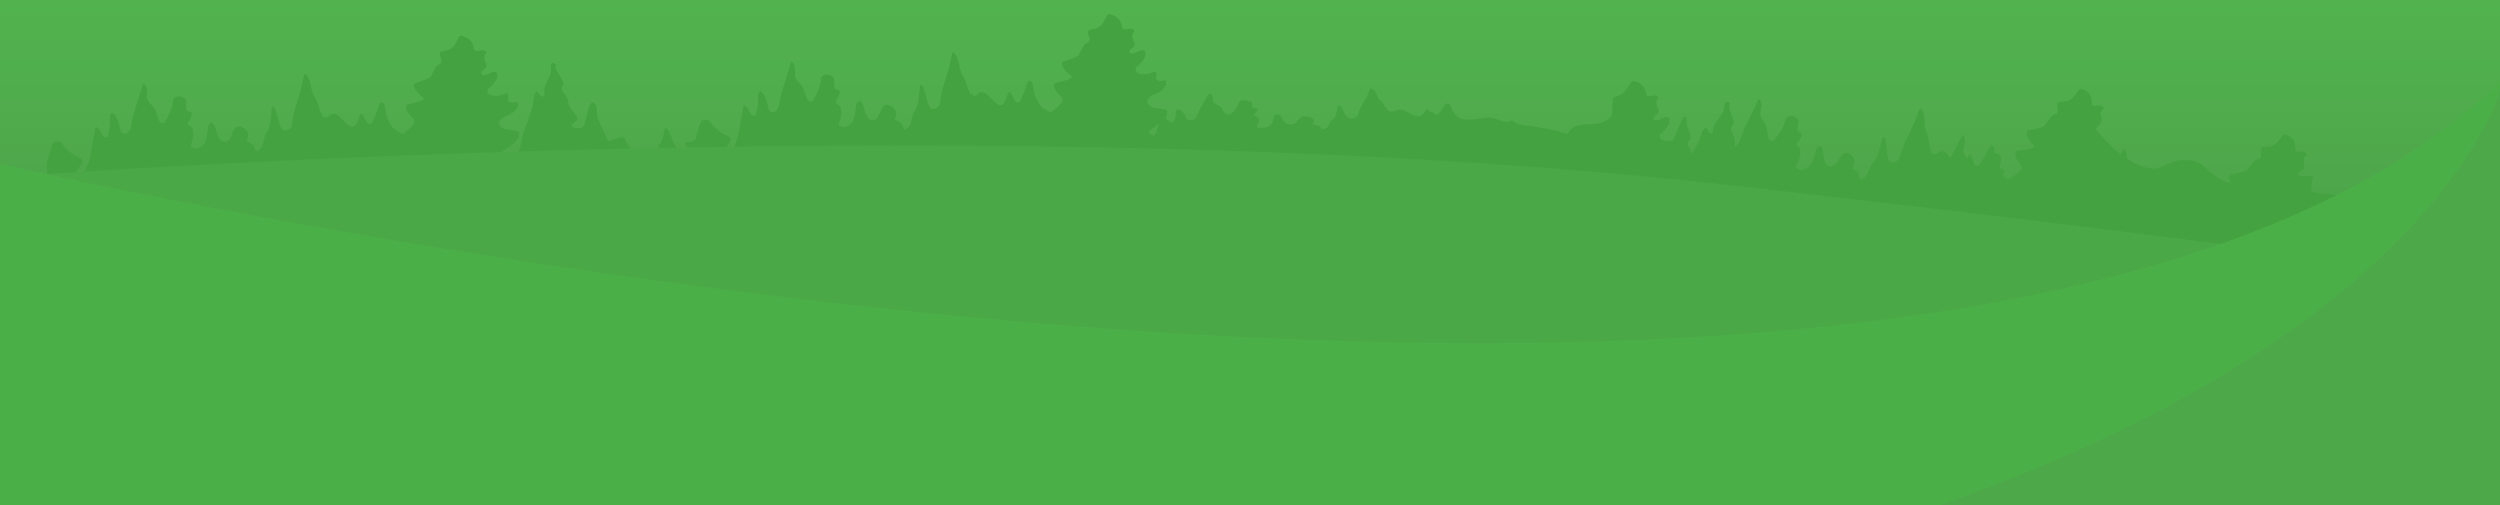 <svg xmlns="http://www.w3.org/2000/svg" xmlns:xlink="http://www.w3.org/1999/xlink" width="1920" height="388" viewBox="0 0 1920 388">
  <defs>
    <clipPath id="clip-path">
      <rect id="Rectangle_10229" data-name="Rectangle 10229" width="1920" height="388" transform="translate(0 3435)" fill="none" stroke="#707070" stroke-width="1"/>
    </clipPath>
    <linearGradient id="linear-gradient" x1="0.5" y1="0.676" x2="0.5" y2="1" gradientUnits="objectBoundingBox">
      <stop offset="0" stop-color="#53b84f"/>
      <stop offset="1" stop-color="#489145"/>
    </linearGradient>
  </defs>
  <g id="Mask_Group_4" data-name="Mask Group 4" transform="translate(0 -3435)" clip-path="url(#clip-path)">
    <rect id="Rectangle_10231" data-name="Rectangle 10231" width="1920" height="1367" transform="translate(0 2456)" fill="url(#linear-gradient)"/>
    <g id="Group_4298" data-name="Group 4298" transform="translate(0 58)">
      <g id="Group_4297" data-name="Group 4297" transform="translate(1507.93 3141.416)">
        <path id="Path_11401" data-name="Path 11401" d="M-1341.7,371.647c1.547.223,3.042,1.423,3.125,2.442.107,1.33-1.214,1.509-2.86,1.693a4,4,0,0,0-3.232,1.693c35.469-4.245,70.891-9.214,106.162-11.975,84.524-6.615,169.87-10.99,254.782-8.878,48.642,1.206,97.119,4.553,145.6,7.9-2.2-1.412-1.957-2.725.507-4.061.713-.388,1.517-.708,2.274-1.06,2.186-1.019,2.533-2.018.84-3.342a29.735,29.735,0,0,0-4.168-2.58c-1.9-1.038-3.934-1.977-5.878-2.984-1.181-.619-1.272-1.258.146-1.814.534-.207,1.074-.4,1.6-.611,1.426-.564,2.918-1.071,4.261-1.71,1.363-.644,1.379-1.495.286-2.293q-1.491-1.082-3.122-2.078c-2-1.211-4.152-2.324-6.043-3.6-2.095-1.415-1.889-1.891.226-3.3,2.731-1.814,5.429-3.659,7.953-5.594,2.868-2.2,4.592-4.749,4.7-7.7.044-1.049-.385-1.828-2.07-2.125-2.282-.4-4.537-.881-6.849-1.162-4.867-.586-7.689-4.11-6.037-6.687,1.233-1.908,3.358-3.059,5.836-4.066,3.667-1.5,6.384-3.449,7.656-6.153a4.317,4.317,0,0,0,.088-4.366c-.46.077-.754.113-1.049.173-4.57.931-6.527-.085-6.156-3.191a11.5,11.5,0,0,0,.207-2.406c-.044-.468-.512-.922-.79-1.382a18.375,18.375,0,0,0-1.853.575,15.14,15.14,0,0,1-9.646,1.332c-3.692-.809-4.867-3.716-2.516-5.657a26.332,26.332,0,0,0,4.05-4.03c1.585-2.065,2.651-4.264,2.276-6.626-.308-1.966-1.657-2.417-4.223-1.4-1.432.559-2.764,1.236-4.2,1.795-1.96.757-3.821.168-3.733-1.3a3.265,3.265,0,0,1,1.556-2.431c2.538-1.489,2.8-3.047,1.869-5.1-1.129-2.48-2.247-5.054.259-7.587.372-.377-.162-1.352-.735-1.82a4.683,4.683,0,0,0-2.431-.493,19.243,19.243,0,0,0-2.913.44c-1.682.281-2.877-.08-3.229-1.2s-.421-2.323-.845-3.447c-1.085-2.871-3.146-5.313-7.529-6.657-1.363-.413-2.557-.355-3.169.537a35.154,35.154,0,0,0-1.784,3.405c-1.77,3.3-3.609,6.535-9.9,7.386-2.692.366-3.3,1.076-2.981,2.86a33.335,33.335,0,0,0,.966,3.81c.482,1.6.074,2.935-2.186,3.912a3.863,3.863,0,0,0-1.682,1.247c-1.1,1.828-2.065,3.683-2.99,5.547-.68,1.346-1.178,2.8-3.081,3.62a73.644,73.644,0,0,1-9,3.389c-1.845.52-2.071,1.132-1.933,2.186.41,3.188,2.811,5.77,5.834,8.185,2.3,1.839,2.235,2.12-.686,3.6a5.268,5.268,0,0,1-1.076.473c-2.654.669-5.3,1.377-8,1.952-1.363.289-2.378.738-2.291,1.644a9.186,9.186,0,0,0,1,4.107,44.023,44.023,0,0,0,4.157,4.831c1.008,1.164,1.941,2.312,1.178,3.76-1.657,3.152-4.917,5.646-8.036,8.2a2.828,2.828,0,0,1-1.839.184c-3.466-2.15-7.083-4.322-8.559-7.342-1.709-3.51-3.312-7.056-3.587-10.792a16.947,16.947,0,0,0-1.3-4.851c-.177-.468-1.219-.8-1.853-1.195-.5.44-1.258.834-1.453,1.321-.845,2.139-1.465,4.314-2.288,6.458-1.016,2.646-2.081,5.277-3.281,7.893a2.578,2.578,0,0,1-1.757,1.173,3.728,3.728,0,0,1-2.343-1.087c-.889-1.31-1.349-2.739-2.106-4.094-.564-1.013-.581-2.29-2.94-2.863-.76,2.153-1.4,4.146-2.194,6.12a8.813,8.813,0,0,1-1.669,2.78c-1.241,1.321-2.747,1.454-4.468.4a20.7,20.7,0,0,1-3.232-2.637c-1.817-1.721-3.35-3.587-5.382-5.2-1.919-1.522-4.5-2.1-6.712.08a5.13,5.13,0,0,1-.7.564c-1.811,1.255-3.95,1.085-4.812-.509a45.04,45.04,0,0,1-2.271-5.324c-1.079-2.8-1.547-5.759-3.254-8.383a23.668,23.668,0,0,1-3.21-8.856,37.539,37.539,0,0,0-2.045-6.731,13.318,13.318,0,0,0-2.266-2.849c-.281.041-.57.08-.854.118l-.823,3.758c-.509,2.351-.944,4.708-1.563,7.045-.8,3.009-1.74,6-2.635,9-.881,2.921-1.919,5.82-2.621,8.757-.757,3.2-1.272,6.436-1.767,9.666a5.582,5.582,0,0,1-3.262,4.674,3.632,3.632,0,0,1-4.2-.41,7.91,7.91,0,0,1-1.657-2.91c-1.189-3.774-2.114-7.6-3.414-11.359-.393-1.154-.41-2.582-2.577-3.471a6.712,6.712,0,0,0-.427,1.291c-.4,3.645-.622,7.3-1.187,10.935a31.91,31.91,0,0,1-1.82,6.373c-.471,1.258-1.679,2.4-2.09,3.664-.9,2.7-1.3,5.476-2.307,8.157-.633,1.682-1.908,3.306-4.98,4.138-.118-.531-.248-.95-.314-1.365-.377-2.48-2.032-4.5-5.429-5.729-1.3-.463-1.492-.79-.961-1.657,2.125-3.439.732-7.317-3.26-9.484-2.386-1.3-4.57-1.123-5.985.644a16.785,16.785,0,0,0-1.9,3.5,30.882,30.882,0,0,1-2.312,4.818,6.083,6.083,0,0,1-3.331,1.853,3.809,3.809,0,0,1-3.736-1.418,12.581,12.581,0,0,1-2.04-3.46c-.864-2.346-1.368-4.743-2.252-7.081a12.934,12.934,0,0,0-2.021-2.758c-2.128.779-2.86,1.778-3.031,2.935-.209,1.4-.124,2.825-.385,4.215a42.876,42.876,0,0,1-1.864,7.953c-.806,2.015-2.709,3.763-5.894,4.749a4.866,4.866,0,0,1-4.1-.5c-1.087-.619-1.443-1.382-1.007-2.389a19.148,19.148,0,0,0,1.64-10.624,5.087,5.087,0,0,0-2.888-3.934c-1.283-.661-1.349-1.387-.9-2.235s1.1-1.624,1.459-2.472a29.485,29.485,0,0,0,1.467-4.2c.226-.889-.556-1.613-1.844-1.894-2.048-.451-2.516-1.407-2.508-2.64a48.989,48.989,0,0,0-.089-5.432c-.187-1.886-3.077-3.565-5.877-3.593a3.887,3.887,0,0,0-4.116,3.207,1.038,1.038,0,0,0-.058.24,31.477,31.477,0,0,1-3.444,11.444,34.035,34.035,0,0,1-2.811,4.845c-.8,1.129-2.114,1.151-3.353.187a2.912,2.912,0,0,1-.952-1.024,35.492,35.492,0,0,1-2.125-5.847,11.829,11.829,0,0,0-3.758-6.475c-2.4-2.194-3.8-4.564-3.562-7.323a21.347,21.347,0,0,0-.234-5.31c-.234-1.374-.476-2.858-2.555-3.884a5,5,0,0,0-.364.573q-2.052,6.805-4.11,13.608c-.961,3.158-2.023,6.3-2.888,9.467-.721,2.687-1.255,5.39-1.828,8.094-.427,2.034-.708,4.083-2.524,5.867a3,3,0,0,1-3.1,1.131,3.824,3.824,0,0,1-2.323-1.781c-.886-2.458-1.294-4.988-2.142-7.463a27.6,27.6,0,0,0-2.557-5.255c-.355-.586-1.5-.969-2.288-1.44-.451.661-1.258,1.316-1.3,1.993-.229,3.009-.091,6.029-.388,9.032a44.534,44.534,0,0,1-1.434,6.764,1.9,1.9,0,0,1-1.255.966,3.628,3.628,0,0,1-2.021-.859c-.909-1.137-1.514-2.368-2.288-3.549-.862-1.321-1.233-2.866-3.692-3.678a3.937,3.937,0,0,0-.4.886c-1.022,5.839-2.046,11.672-3.023,17.514a49.61,49.61,0,0,1-4.353,14.043,10.112,10.112,0,0,1-5.462,4.749,10.569,10.569,0,0,1-2.436.292c-.1-.526-.46-1.09-.275-1.566a13.092,13.092,0,0,1,1.462-2.208c1.36-2.056,2.891-4.077,4.036-6.18.952-1.756-.088-3.2-2.434-4.237-1.082-.476-2.145-.975-3.127-1.525a26.787,26.787,0,0,1-9.432-8.716,4.37,4.37,0,0,0-3.8-1.861c-1.814-.044-3.273.518-3.766,1.624a50.332,50.332,0,0,0-1.836,5.379c-.749,2.4-1.346,4.818-2.211,7.2-.589,1.624-2.69,2.681-4.729,2.646-2.805-.041-3.95.856-3.064,2.593a18.2,18.2,0,0,0,2.12,2.794,1.485,1.485,0,0,1-.619,2.588,4.266,4.266,0,0,1-3.78-.179,13.584,13.584,0,0,1-6.464-6.9c-1.288-2.591-2.216-5.264-3.419-7.876-.594-1.283-1.456-2.516-2.2-3.771-.193-.022-.394-.039-.595-.061-.363.407-.952.8-1.057,1.231-.46,1.861-.653,3.76-1.2,5.613a36.442,36.442,0,0,1-1.952,4.738c-.644,1.4-1.522,2.767-2.084,4.187-1.509,3.766-2.645,7.6-4.421,11.306-1.36,2.855-4.559,4.65-9.484,4.8-2.219.063-3.733-.955-3.353-2.357a4.45,4.45,0,0,1,1.054-1.911c2.685-2.819,2.126-6.117-.9-8.443-3.945-3.023-6.651-6.392-7.86-10.252-.308-.983-1.233-1.412-2.6-1.379a12.544,12.544,0,0,0-3.227.468c-1.856.562-3.562,1.313-5.4,1.9-1.585.5-2.021.245-2.464-.807-1.467-3.48-2.935-6.962-4.636-10.4-1.839-3.722-3.749-7.408-3.458-11.4a11.311,11.311,0,0,0-.394-3.606,6.038,6.038,0,0,0-1.33-2.367,1.787,1.787,0,0,0-2.959.1,17.153,17.153,0,0,0-1.836,4.019c-1.1,4.077-1.963,8.179-3.07,12.253-.586,2.147-3.045,3.061-6.379,2.593-3.243-.454-4.215-2.054-2.274-3.755a12.885,12.885,0,0,1,1.151-.947c2.469-1.7,2.692-3.538.95-5.533-.49-.556-.939-1.129-1.412-1.7-2.106-2.516-4.416-5.06-4.429-7.978-.017-2.417-1.269-4.446-2.99-6.472-1.847-2.186-2.992-4.43-1.019-6.882a1.467,1.467,0,0,0,.209-1.41,29.658,29.658,0,0,0-2.271-4.939c-1.754-2.792-3.92-5.489-3.551-8.639a.933.933,0,0,0-.187-.82,3.5,3.5,0,0,0-1.666-.969,2.427,2.427,0,0,0-1.641.757,2.1,2.1,0,0,0-.476,1.729c1.236,4.184-.818,8.058-2.667,11.931-1.426,2.987-2.574,5.96-2.029,9.118a2.314,2.314,0,0,1-.38,1.517,1.761,1.761,0,0,1-1.151.782,2.188,2.188,0,0,1-1.41-.622c-.925-1.074-1.709-2.194-2.67-3.463-.465.341-1.1.6-1.269.953a12.46,12.46,0,0,0-1.189,3.265c-.677,4.2-.691,8.443-2.794,12.509a6.117,6.117,0,0,0-.234.953c-.581,1.765-1.145,3.538-1.775,5.294-1.11,3.133-2.439,6.235-3.35,9.39-.956,3.315-1.344,6.7-2.307,10.01-.925,3.188-2,6.379-4.886,9.167-.407.394-.193,1.129-.028,1.679.355,1.131,1.258,2.244,1.233,3.353-.047,2.585-.875,3.67-4.435,4.636a13.036,13.036,0,0,0-3.623,1.649C-1345.349,370.028-1344.752,371.215-1341.7,371.647Z" transform="translate(223.075 0)" fill="#44a340" fill-rule="evenodd"/>
        <path id="Path_11402" data-name="Path 11402" d="M-1250.463,373.891c46.69,2.434,93.5-2.6,140.216-8.352.08-.041.16-.077.242-.116,2.181-1.013,2.525-2.015.829-3.342a30.04,30.04,0,0,0-4.157-2.577c-1.905-1.035-3.934-1.977-5.875-2.984-1.187-.622-1.275-1.258.14-1.817.526-.206,1.071-.4,1.6-.608,1.426-.564,2.916-1.074,4.265-1.71,1.365-.644,1.376-1.495.275-2.293q-1.482-1.086-3.114-2.078c-2-1.214-4.154-2.323-6.043-3.6-2.1-1.415-1.885-1.886.229-3.292,2.731-1.814,5.429-3.659,7.951-5.594,2.871-2.2,4.595-4.752,4.708-7.7.039-1.049-.385-1.828-2.073-2.128-2.28-.4-4.534-.881-6.855-1.162-4.87-.581-7.691-4.11-6.029-6.681,1.228-1.913,3.361-3.064,5.828-4.072,3.673-1.5,6.384-3.45,7.664-6.15a4.329,4.329,0,0,0,.083-4.366c-.457.077-.762.116-1.052.171-4.562.93-6.525-.085-6.153-3.191a11.669,11.669,0,0,0,.207-2.4c-.039-.471-.509-.925-.787-1.388a19.065,19.065,0,0,0-1.847.581,15.2,15.2,0,0,1-9.646,1.335c-3.7-.812-4.873-3.722-2.524-5.663a26.193,26.193,0,0,0,4.047-4.03c1.586-2.062,2.657-4.262,2.277-6.621-.308-1.971-1.652-2.42-4.223-1.407-1.429.562-2.756,1.233-4.2,1.795-1.968.76-3.829.171-3.73-1.3a3.253,3.253,0,0,1,1.547-2.431c2.546-1.484,2.811-3.045,1.877-5.093-1.134-2.483-2.252-5.054.253-7.587.377-.38-.162-1.354-.732-1.822a4.706,4.706,0,0,0-2.431-.49,19.141,19.141,0,0,0-2.91.44c-1.69.275-2.877-.08-3.235-1.209s-.418-2.318-.848-3.444c-1.079-2.871-3.141-5.31-7.527-6.654-1.36-.416-2.554-.361-3.168.54a35.678,35.678,0,0,0-1.779,3.4c-1.776,3.306-3.615,6.538-9.905,7.394-2.7.363-3.3,1.074-2.987,2.86a33.939,33.939,0,0,0,.972,3.8c.476,1.6.072,2.937-2.186,3.915a3.885,3.885,0,0,0-1.685,1.247c-1.093,1.828-2.062,3.683-2.992,5.544-.672,1.346-1.17,2.8-3.081,3.623a71.9,71.9,0,0,1-8.991,3.386c-1.847.523-2.07,1.131-1.935,2.186.41,3.188,2.811,5.776,5.836,8.187,2.3,1.839,2.233,2.117-.683,3.6a5.216,5.216,0,0,1-1.079.474c-2.656.669-5.3,1.376-8,1.952-1.363.292-2.381.74-2.29,1.646a9.191,9.191,0,0,0,1,4.1,43.268,43.268,0,0,0,4.163,4.834c1,1.164,1.938,2.312,1.176,3.758-1.663,3.155-4.917,5.649-8.036,8.2a2.844,2.844,0,0,1-1.836.182c-3.466-2.147-7.089-4.319-8.559-7.342-1.709-3.507-3.32-7.056-3.59-10.792a17.163,17.163,0,0,0-1.3-4.848c-.182-.468-1.22-.8-1.861-1.192-.5.438-1.258.829-1.451,1.316-.845,2.142-1.464,4.319-2.285,6.458-1.013,2.648-2.081,5.28-3.281,7.893a2.584,2.584,0,0,1-1.759,1.176,3.688,3.688,0,0,1-2.34-1.09c-.892-1.3-1.352-2.739-2.106-4.091-.564-1.013-.586-2.293-2.943-2.866-.76,2.153-1.4,4.149-2.194,6.123a8.82,8.82,0,0,1-1.663,2.78c-1.244,1.321-2.753,1.454-4.471.4a19.972,19.972,0,0,1-3.227-2.637c-1.828-1.721-3.358-3.587-5.387-5.2-1.916-1.52-4.5-2.095-6.712.083a5.725,5.725,0,0,1-.7.564c-1.809,1.258-3.945,1.085-4.8-.509a43.98,43.98,0,0,1-2.28-5.327c-1.076-2.8-1.544-5.756-3.254-8.38a23.682,23.682,0,0,1-3.2-8.859,38.15,38.15,0,0,0-2.048-6.731,13.26,13.26,0,0,0-2.271-2.849c-.281.041-.567.085-.848.121-.272,1.253-.548,2.5-.823,3.755-.512,2.354-.942,4.708-1.561,7.047-.8,3.009-1.745,6-2.643,9-.873,2.918-1.919,5.82-2.615,8.757-.757,3.2-1.272,6.434-1.765,9.663a5.591,5.591,0,0,1-3.268,4.674,3.638,3.638,0,0,1-4.2-.4,8.016,8.016,0,0,1-1.66-2.915c-1.187-3.774-2.111-7.593-3.4-11.359-.4-1.154-.416-2.577-2.579-3.471a7.156,7.156,0,0,0-.435,1.291c-.391,3.645-.619,7.3-1.178,10.937a32.247,32.247,0,0,1-1.82,6.37c-.471,1.258-1.677,2.4-2.095,3.664-.9,2.7-1.294,5.478-2.307,8.157-.633,1.688-1.908,3.306-4.972,4.14-.126-.531-.25-.953-.316-1.368-.377-2.478-2.031-4.5-5.434-5.726-1.3-.465-1.49-.793-.955-1.657,2.123-3.439.729-7.32-3.262-9.487-2.387-1.3-4.567-1.123-5.982.65a16.768,16.768,0,0,0-1.9,3.494,30.636,30.636,0,0,1-2.312,4.818,6.087,6.087,0,0,1-3.328,1.856,3.817,3.817,0,0,1-3.741-1.421,12.434,12.434,0,0,1-2.034-3.458c-.862-2.343-1.371-4.743-2.255-7.081a13.223,13.223,0,0,0-2.018-2.761c-2.134.779-2.86,1.781-3.033,2.937-.209,1.4-.121,2.822-.388,4.217a42.488,42.488,0,0,1-1.861,7.951c-.8,2.012-2.709,3.763-5.891,4.746a4.859,4.859,0,0,1-4.1-.5c-1.087-.619-1.443-1.379-1.008-2.392a19.163,19.163,0,0,0,1.643-10.624,5.09,5.09,0,0,0-2.9-3.934c-1.28-.658-1.338-1.387-.889-2.233s1.1-1.627,1.459-2.475a30.1,30.1,0,0,0,1.465-4.2c.226-.886-.551-1.616-1.842-1.9-2.048-.449-2.519-1.4-2.508-2.635a49.63,49.63,0,0,0-.088-5.432c-.187-1.888-3.078-3.562-5.877-3.6a3.891,3.891,0,0,0-4.119,3.2,1.271,1.271,0,0,0-.055.242,31.541,31.541,0,0,1-3.441,11.447,34.267,34.267,0,0,1-2.816,4.842c-.8,1.129-2.114,1.151-3.35.19a2.924,2.924,0,0,1-.955-1.027,37.037,37.037,0,0,1-2.128-5.85,11.786,11.786,0,0,0-3.75-6.469c-2.4-2.191-3.8-4.564-3.568-7.326a21.289,21.289,0,0,0-.231-5.308,4.423,4.423,0,0,0-2.555-3.882,3.509,3.509,0,0,0-.363.57q-2.061,6.805-4.116,13.608c-.955,3.158-2.018,6.3-2.876,9.467-.732,2.684-1.264,5.39-1.831,8.091-.429,2.034-.713,4.083-2.53,5.866a3.009,3.009,0,0,1-3.1,1.134,3.807,3.807,0,0,1-2.318-1.778c-.884-2.464-1.3-4.994-2.147-7.463a27.539,27.539,0,0,0-2.549-5.261c-.352-.581-1.506-.966-2.291-1.44-.454.663-1.255,1.319-1.308,2-.229,3.009-.085,6.029-.383,9.032a45.308,45.308,0,0,1-1.437,6.764,1.873,1.873,0,0,1-1.255.964,3.647,3.647,0,0,1-2.021-.859c-.906-1.131-1.514-2.365-2.288-3.546-.864-1.324-1.233-2.863-3.691-3.681a4.485,4.485,0,0,0-.4.889c-1.016,5.836-2.043,11.67-3.02,17.514a49.67,49.67,0,0,1-4.347,14.04,10.143,10.143,0,0,1-5.473,4.752,10.367,10.367,0,0,1-2.431.289c-.107-.523-.454-1.087-.27-1.561a12.769,12.769,0,0,1,1.453-2.211c1.365-2.059,2.9-4.077,4.039-6.183.95-1.756-.091-3.193-2.434-4.234-1.076-.479-2.145-.975-3.127-1.525a26.872,26.872,0,0,1-9.429-8.716,4.376,4.376,0,0,0-3.8-1.864c-1.814-.039-3.279.52-3.763,1.624a50.073,50.073,0,0,0-1.839,5.382c-.749,2.4-1.346,4.815-2.21,7.2a3.24,3.24,0,0,1-.482.76v31.645h193.535A52.828,52.828,0,0,1-1250.463,373.891Z" transform="translate(0 10.56)" fill="#44a340" fill-rule="evenodd"/>
        <path id="Path_11403" data-name="Path 11403" d="M-1225.288,318.068c1.55.118,3.05.754,3.13,1.294.033.245-.151.4-.41.523,11.469.063,22.929.206,34.392.493,32.854.815,65.631,2.613,98.393,4.719,60.485-.055,118.377-.044,118.765.2h49.324a9.872,9.872,0,0,1,1.219-.044c.394.005.787.025,1.184.044h12.306c.807-.226,15.394-.306,18.885-.129,1.019.05,2.032.088,3.056.129H-718.1c-.361-.407-.735-.812-1.145-1.211a5.524,5.524,0,0,0-3.86-1.861c-.991-.143-1.321-.452-.4-.774.572-.2,1.115-.4,1.726-.578,10.811-3.177,9.552-3.356,3.246-8.482-2.522-2.051-7.447-7.378-10.145-8.8-6.337-3.328-22.035-5.988-29.925-7.342-5.514-.947-11.521-.24-15.507-4.578-5.354,3.7-10.668-1.489-16.567-1.988-8.5-.719-19.962,5.134-26.5-1.977-1.707-1.861-3.32-3.741-3.584-5.718a6.218,6.218,0,0,0-1.308-2.569c-.184-.25-1.214-.424-1.861-.636a5.615,5.615,0,0,0-1.451.7c-.848,1.131-1.465,2.285-2.29,3.422-1.008,1.4-2.078,2.8-3.279,4.182a3.239,3.239,0,0,1-1.757.622,5.519,5.519,0,0,1-2.34-.575,27.28,27.28,0,0,1-2.111-2.169c-.562-.537-.578-1.217-2.94-1.517-.757,1.137-1.4,2.2-2.194,3.243a5.343,5.343,0,0,1-1.66,1.473,5.421,5.421,0,0,1-4.474.209,22.4,22.4,0,0,1-3.221-1.4c-1.831-.911-3.364-1.9-5.393-2.753a8.043,8.043,0,0,0-6.714.044,6.1,6.1,0,0,1-.694.3c-1.814.663-3.951.575-4.8-.27a20.291,20.291,0,0,1-2.282-2.822c-1.077-1.484-1.536-3.047-3.251-4.44a9.78,9.78,0,0,1-3.2-4.691,14.607,14.607,0,0,0-2.051-3.565,10.2,10.2,0,0,0-2.271-1.511c-.278.022-.564.041-.845.063-.275.666-.551,1.324-.823,1.99-.518,1.247-.942,2.494-1.567,3.73-.8,1.6-1.742,3.182-2.643,4.771-.867,1.544-1.916,3.086-2.607,4.639a36.27,36.27,0,0,0-1.765,5.121c-.286.964-.919,1.853-3.276,2.475a6.34,6.34,0,0,1-4.2-.212,4.688,4.688,0,0,1-1.666-1.544c-1.181-2-2.109-4.022-3.4-6.018-.4-.611-.421-1.368-2.582-1.839a2.7,2.7,0,0,0-.432.686c-.4,1.93-.619,3.865-1.178,5.795a12.133,12.133,0,0,1-1.822,3.375c-.477.663-1.674,1.269-2.1,1.938-.9,1.432-1.3,2.9-2.3,4.322-.636.895-1.911,1.754-4.972,2.194a6.088,6.088,0,0,1-.316-.727c-.377-1.31-2.037-2.384-5.443-3.034-1.294-.248-1.486-.418-.95-.875,2.123-1.822.727-3.876-3.262-5.027-2.387-.683-4.57-.595-5.982.341a9.453,9.453,0,0,0-1.9,1.853,15.617,15.617,0,0,1-2.312,2.552,8.353,8.353,0,0,1-3.331.983,5.815,5.815,0,0,1-3.739-.752,7.454,7.454,0,0,1-2.034-1.831c-.859-1.244-1.377-2.513-2.255-3.752a9.561,9.561,0,0,0-2.015-1.462c-2.136.41-2.871.942-3.037,1.555-.212.743-.124,1.492-.388,2.235a14.39,14.39,0,0,1-1.861,4.212c-.8,1.068-2.709,1.99-5.894,2.513a8.708,8.708,0,0,1-4.1-.267c-1.09-.328-1.445-.729-1.01-1.266,1.489-1.839,2.208-3.716,1.643-5.63-.231-.8-1-1.561-2.89-2.078-1.286-.352-1.341-.738-.9-1.187s1.1-.864,1.459-1.313a11.824,11.824,0,0,0,1.47-2.222c.226-.468-.55-.856-1.839-1.008-2.048-.234-2.524-.74-2.508-1.39a14.009,14.009,0,0,0-.091-2.882c-.19-1-3.078-1.888-5.88-1.9-2.145-.014-3.54.559-4.121,1.7a.492.492,0,0,0-.047.129c-.267,2.078-1.643,4.091-3.449,6.065a19.886,19.886,0,0,1-2.816,2.566,3.532,3.532,0,0,1-3.347.1,2.638,2.638,0,0,1-.953-.542,15.417,15.417,0,0,1-2.125-3.1c-.512-1.255-1.616-2.4-3.752-3.427-2.4-1.164-3.8-2.42-3.571-3.882a5.964,5.964,0,0,0-.234-2.816c-.226-.724-.465-1.511-2.555-2.054-.176.149-.317.223-.353.3-1.376,2.4-2.739,4.807-4.118,7.21-.961,1.671-2.026,3.339-2.877,5.016a44.676,44.676,0,0,0-1.83,4.289,4.782,4.782,0,0,1-2.533,3.105,4.651,4.651,0,0,1-3.1.6,4.334,4.334,0,0,1-2.321-.942c-.875-1.3-1.3-2.643-2.142-3.956a13.94,13.94,0,0,0-2.557-2.786,9.772,9.772,0,0,0-2.288-.763c-.452.35-1.25.7-1.308,1.057-.225,1.6-.085,3.193-.377,4.787a15.015,15.015,0,0,1-1.443,3.584,2.206,2.206,0,0,1-1.25.506,5.514,5.514,0,0,1-2.023-.454,27.914,27.914,0,0,1-2.288-1.878,5.8,5.8,0,0,0-3.692-1.946c-.179.2-.355.328-.4.468-1.016,3.094-2.04,6.186-3.02,9.28a19.056,19.056,0,0,1-4.347,7.438c-.958,1.021-2.739,1.919-5.473,2.516a19.4,19.4,0,0,1-2.431.151c-.108-.275-.454-.575-.267-.826a8.452,8.452,0,0,1,1.451-1.173c1.368-1.09,2.893-2.156,4.039-3.276.95-.928-.091-1.69-2.436-2.241-1.068-.256-2.142-.515-3.127-.809a27.368,27.368,0,0,1-9.429-4.617,6.148,6.148,0,0,0-3.8-.988c-1.822-.019-3.281.278-3.763.862a19.6,19.6,0,0,0-1.839,2.852c-.751,1.269-1.346,2.549-2.216,3.807-.589.862-2.692,1.423-4.732,1.407-2.8-.025-3.948.449-3.053,1.374a13.244,13.244,0,0,0,2.12,1.478c.832.545.683,1.06-.628,1.371a7.751,7.751,0,0,1-3.782-.094,12.026,12.026,0,0,1-6.456-3.656c-1.291-1.374-2.219-2.791-3.425-4.176a26.145,26.145,0,0,0-2.191-1.993l-.605-.033c-.364.212-.942.419-1.055.65-.46.986-.655,1.99-1.2,2.97a16.457,16.457,0,0,1-1.952,2.516c-.644.74-1.525,1.465-2.086,2.213-1.5,2-2.646,4.025-4.41,6-1.36,1.511-4.57,2.461-9.5,2.541-2.214.033-3.73-.509-3.348-1.247a2.486,2.486,0,0,1,1.052-1.01c2.684-1.495,2.139-3.246-.9-4.476-3.928-1.6-6.648-3.389-7.854-5.434-.311-.52-1.233-.746-2.607-.729a22.863,22.863,0,0,0-3.213.248c-1.853.3-3.562.7-5.4,1-1.594.27-2.023.132-2.469-.427-1.47-1.842-2.932-3.686-4.63-5.506-1.847-1.971-3.75-3.926-3.458-6.037a3.435,3.435,0,0,0-.4-1.913,3.484,3.484,0,0,0-1.33-1.253,2.816,2.816,0,0,0-2.948.052,8.2,8.2,0,0,0-1.844,2.131c-1.107,2.158-1.963,4.333-3.064,6.494-.586,1.134-3.048,1.621-6.376,1.374-3.248-.242-4.223-1.093-2.282-1.99.372-.174.732-.35,1.151-.5,2.467-.9,2.7-1.875.955-2.929-.5-.295-.944-.6-1.415-.9-2.109-1.332-4.416-2.679-4.432-4.223-.014-1.283-1.264-2.359-2.987-3.43-1.847-1.156-2.99-2.345-1.019-3.648a.505.505,0,0,0,.212-.743,14.765,14.765,0,0,0-2.274-2.618c-1.756-1.478-3.915-2.91-3.557-4.575a.345.345,0,0,0-.185-.44,4.853,4.853,0,0,0-1.666-.509,3.551,3.551,0,0,0-1.638.4c-.388.275-.639.625-.476.914,1.233,2.219-.82,4.27-2.665,6.321-1.429,1.583-2.58,3.158-2.035,4.829.088.267-.1.556-.377.807a2.177,2.177,0,0,1-1.153.416,3.289,3.289,0,0,1-1.407-.333c-.931-.57-1.713-1.159-2.67-1.831a5.062,5.062,0,0,0-1.267.5,5.141,5.141,0,0,0-1.192,1.726c-.677,2.224-.694,4.476-2.8,6.629-.152.16-.129.339-.234.5-.578.939-1.145,1.872-1.773,2.805-1.112,1.66-2.442,3.3-3.356,4.974-.947,1.759-1.335,3.549-2.3,5.3a10.425,10.425,0,0,1-4.884,4.856c-.41.209-.193.6-.03.889.352.6,1.255,1.187,1.236,1.778-.044,1.368-.875,1.944-4.438,2.456a20.4,20.4,0,0,0-3.617.87C-1228.927,317.209-1228.333,317.84-1225.288,318.068Z" transform="translate(427.522 36.243)" fill="#44a340" fill-rule="evenodd"/>
        <path id="Path_11404" data-name="Path 11404" d="M-1194.6,310.732q19.524.987,39.031,2.205a6.828,6.828,0,0,1-.975-6.007c1.379-5.057-1.707-7.978-6.519-10.123-.234-.1-.355-.383-.556-.606,3.158-3.064.933-5.454-.928-8.273-1.9-2.869-7.238-4.017-5.709-8.823.432-1.33-1.649-3.584-3.2-4.875-.757-.633-2.916-.047-4.449-.008.113,2.436-4.11,3.838-2.186,6.77.218.322-.391,1.209-.85,1.66-2.269,2.194-5.027,4.113-6.814,6.555-1.539,2.1-3.014,4.82.4,7.02-2.232,1.44-4.324,2.447-5.858,3.89a4.823,4.823,0,0,0-1.55,3.75A16.133,16.133,0,0,1-1194.6,310.732Z" transform="translate(485.812 47.949)" fill="#44a340" fill-rule="evenodd"/>
        <path id="Path_11405" data-name="Path 11405" d="M-1094.54,324.323c15.857-.039,31.728-.091,47.557.127-1.176-1.478-3.917-2.885-.581-5.14.611-.413.033-3.262-.994-4.08-2.973-2.381-3.986-5.016-3.1-8.292,1.376-5.057-1.712-7.981-6.513-10.123-.234-.107-.358-.385-.559-.611,3.163-3.058.936-5.451-.933-8.27-1.894-2.869-7.229-4.019-5.7-8.823.416-1.327-1.663-3.582-3.2-4.873-.76-.636-2.929-.047-4.449-.008.113,2.434-4.113,3.835-2.186,6.767.212.325-.394,1.209-.862,1.66-2.263,2.2-5.021,4.116-6.8,6.558-1.542,2.1-3.017,4.818.394,7.02-2.233,1.44-4.32,2.447-5.853,3.89a4.808,4.808,0,0,0-1.555,3.747c.749,4.336,1.313,8.394-3.45,11.587-.862.581-1.352,3.012-.779,3.474C-1091.107,321.35-1092.919,322.749-1094.54,324.323Z" transform="translate(661.542 47.962)" fill="#44a340" fill-rule="evenodd"/>
        <path id="Path_11406" data-name="Path 11406" d="M-1075.3,316.272c13.187.245,26.332.752,39.43,1.638a6.833,6.833,0,0,1-1.129-6.263c1.379-5.057-1.707-7.981-6.519-10.123-.226-.1-.355-.385-.551-.608,3.16-3.061.936-5.454-.933-8.273-1.905-2.869-7.238-4.019-5.7-8.823.421-1.327-1.657-3.582-3.207-4.873-.757-.636-2.915-.047-4.449-.008.124,2.436-4.11,3.835-2.183,6.77.215.322-.4,1.206-.856,1.657-2.266,2.2-5.021,4.116-6.808,6.557-1.542,2.1-3.017,4.82.4,7.02-2.23,1.44-4.327,2.447-5.861,3.89a4.837,4.837,0,0,0-1.547,3.747C-1074.748,311.3-1074.354,313.916-1075.3,316.272Z" transform="translate(695.262 56.217)" fill="#44a340" fill-rule="evenodd"/>
        <path id="Path_11407" data-name="Path 11407" d="M-1186.979,303.368q8.449.491,16.908,1.021a20,20,0,0,0-1.434-1.941c-1.855-2.186-3-4.424-1.024-6.88a1.489,1.489,0,0,0,.209-1.409,29.385,29.385,0,0,0-2.274-4.942c-1.757-2.789-3.917-5.489-3.551-8.636a.928.928,0,0,0-.187-.82,3.521,3.521,0,0,0-1.668-.972,2.42,2.42,0,0,0-1.638.763,2.1,2.1,0,0,0-.474,1.726c1.242,4.182-.82,8.058-2.667,11.931-1.426,2.984-2.574,5.96-2.026,9.115A2.006,2.006,0,0,1-1186.979,303.368Z" transform="translate(499.502 56.446)" fill="#44a340" fill-rule="evenodd"/>
        <path id="Path_11408" data-name="Path 11408" d="M-891.694,338.292c-2.277-.4-4.531-.881-6.855-1.162-4.864-.584-7.689-4.107-6.026-6.684,1.222-1.911,3.361-3.061,5.825-4.069,3.675-1.5,6.384-3.449,7.667-6.153a4.312,4.312,0,0,0,.083-4.361c-.46.074-.76.113-1.049.171-4.564.928-6.53-.085-6.161-3.191a11.375,11.375,0,0,0,.212-2.406c-.042-.471-.509-.925-.79-1.385a18.085,18.085,0,0,0-1.847.578,15.175,15.175,0,0,1-9.646,1.33c-3.7-.807-4.87-3.714-2.522-5.657a26.04,26.04,0,0,0,4.044-4.03c1.586-2.062,2.659-4.262,2.282-6.626-.314-1.966-1.652-2.412-4.223-1.4-1.434.562-2.758,1.236-4.2,1.795-1.966.757-3.829.171-3.73-1.3a3.241,3.241,0,0,1,1.544-2.428c2.552-1.487,2.813-3.047,1.88-5.1-1.137-2.483-2.247-5.054.25-7.587.38-.38-.162-1.354-.732-1.823a4.712,4.712,0,0,0-2.426-.493,19.181,19.181,0,0,0-2.913.44c-1.693.281-2.877-.08-3.235-1.2s-.424-2.321-.842-3.447c-1.082-2.871-3.144-5.313-7.535-6.654-1.354-.416-2.557-.358-3.16.537-2.775,4.058-3.711,6.789-8.118,9.569-4.818,3.05-5.525.063-6.26,5.878-.773,6.147,2.015,10.728-5.613,14.637-6.6,3.389-15.221,1.261-22.043,3.612-7.334,2.522-7.5,9.156-10.6,14.7a33.657,33.657,0,0,0-7.119-2.99c-1.949,3.909-4.867,2.392-8.32,3.827.446-.179-9.241,3.615-5.721,4.154-3.722-.573-6.183,1.376-6.222,4.754-6.6-2.544-3.022,9.927-12.724,2.244-1.921-1.52-4.5-2.1-6.717.08a5.13,5.13,0,0,1-.7.564c-1.806,1.258-3.942,1.087-4.807-.506a43.067,43.067,0,0,1-2.277-5.327c-1.074-2.8-1.545-5.759-3.249-8.383a23.7,23.7,0,0,1-3.213-8.856,38.671,38.671,0,0,0-2.042-6.731,13.271,13.271,0,0,0-2.274-2.849c-.284.044-.564.083-.848.121q-.405,1.879-.82,3.755c-.515,2.351-.942,4.71-1.564,7.048-.8,3.009-1.74,6-2.643,9-.872,2.921-1.922,5.825-2.613,8.76-.76,3.2-1.275,6.434-1.767,9.663a5.6,5.6,0,0,1-3.27,4.674,3.636,3.636,0,0,1-4.2-.407,7.949,7.949,0,0,1-1.657-2.91c-1.187-3.777-2.114-7.6-3.4-11.361-.394-1.154-.418-2.58-2.577-3.471a6.722,6.722,0,0,0-.437,1.294c-.394,3.645-.622,7.3-1.178,10.937a32.945,32.945,0,0,1-1.82,6.37,8.99,8.99,0,0,1-1.041,1.787c44.766.14,89.369,1.729,132.794,11.918,16.749-.482,33.467,0,50.134,1.118,2.194-1.476,4.358-2.973,6.4-4.537,2.874-2.2,4.6-4.749,4.71-7.7C-889.577,339.371-890,338.589-891.694,338.292Z" transform="translate(680.63 32.642)" fill="#44a340" fill-rule="evenodd"/>
        <path id="Path_11409" data-name="Path 11409" d="M-1026.792,334.981c-.146.041-.289.05-.432.08V347.6c44.851.908,89.421,7.785,133.738,12.435,53.129,5.577,106.319,10.7,159.352,16.933,51.64,6.073,103.2,13.412,153.645,24.119,13.517-13.894,23.821-32.815,19.675-46.943-5.239-17.858-10.67-10.483-22.72-18.227-14.161-9.109-10.907-14.2-28.719-13.792-7.1.16-16.223,6.684-20.493,6.511-7.281-.292-14.205-3.119-20.54-7.16-10.219-6.533-18.893-16.22-25-23.516,2.046-1.55,5.49-4.892,4.735-7.565-.721-2.585-1.423-5.261,1.454-7.485.435-.333.055-1.357-.435-1.886a4.609,4.609,0,0,0-2.34-.771,18.63,18.63,0,0,0-2.948.1c-1.715.083-2.835-.41-3.006-1.564-.185-1.173-.058-2.348-.3-3.518-.619-2.968-2.271-5.624-6.406-7.458-1.28-.573-2.472-.65-3.224.165a36.272,36.272,0,0,0-2.3,3.166c-2.282,3.07-4.608,6.059-10.979,6.18-2.734.05-3.441.683-3.408,2.494a33.148,33.148,0,0,0,.355,3.882c.226,1.638-.388,2.915-2.783,3.623a4.1,4.1,0,0,0-1.861,1.043c-1.379,1.682-2.637,3.411-3.846,5.151-.875,1.255-1.6,2.637-3.626,3.232a76.1,76.1,0,0,1-9.445,2.321c-1.911.306-2.235.881-2.255,1.941-.11,3.2,1.866,6.045,4.476,8.782,1.993,2.087,1.88,2.357-1.239,3.488a5.592,5.592,0,0,1-1.145.344c-2.739.358-5.464.752-8.237,1.01-1.4.132-2.472.46-2.522,1.363a9.069,9.069,0,0,0,.339,4.187,41.638,41.638,0,0,0,3.361,5.272c.815,1.269,1.553,2.511.573,3.857-2.145,2.935-5.765,5.03-9.261,7.2a2.831,2.831,0,0,1-1.845-.03c-3.094-2.527-6.345-5.1-7.32-8.262-1.145-3.672-2.177-7.375-1.853-11.108a16.884,16.884,0,0,0-.526-4.955c-.1-.485-1.079-.928-1.657-1.393-.559.38-1.374.677-1.649,1.134-1.167,2.029-2.125,4.107-3.276,6.136-1.429,2.511-2.9,4.994-4.5,7.441a2.719,2.719,0,0,1-1.927.961,3.521,3.521,0,0,1-2.156-1.346c-.675-1.4-.9-2.871-1.44-4.3-.4-1.068-.209-2.34-2.458-3.18-1.1,2.043-2.048,3.953-3.144,5.814a9.439,9.439,0,0,1-2.087,2.563,3.243,3.243,0,0,1-4.49-.124,19.035,19.035,0,0,1-2.792-2.987c-1.528-1.913-2.756-3.937-4.509-5.767-1.654-1.726-4.121-2.6-6.667-.691a6.329,6.329,0,0,1-.774.479c-2,1.032-4.085.617-4.683-1.063a42.622,42.622,0,0,1-1.418-5.539c-.619-2.9-.614-5.883-1.894-8.68a22.844,22.844,0,0,1-1.781-9.145,36.558,36.558,0,0,0-.966-6.9,12.291,12.291,0,0,0-1.8-3.086c-.284.008-.573.017-.856.022-.474,1.208-.939,2.417-1.41,3.626-.878,2.271-1.679,4.556-2.659,6.8-1.275,2.893-2.676,5.748-4.05,8.617-1.318,2.794-2.819,5.547-3.969,8.375-1.258,3.086-2.282,6.23-3.276,9.371a5.907,5.907,0,0,1-3.978,4.253c-1.555.562-3.353.228-4.1-.887a7.491,7.491,0,0,1-1.184-3.072c-.581-3.876-.892-7.766-1.577-11.65-.212-1.187,0-2.607-2.01-3.736a7.111,7.111,0,0,0-.628,1.225c-.969,3.571-1.776,7.166-2.9,10.706a33.661,33.661,0,0,1-2.808,6.1c-.663,1.189-2.042,2.186-2.654,3.389-1.324,2.574-2.145,5.277-3.571,7.816-.895,1.6-2.42,3.059-5.586,3.529-.041-.54-.1-.972-.1-1.39.017-2.5-1.3-4.694-4.482-6.3-1.208-.608-1.343-.955-.683-1.748,2.651-3.163,1.877-7.171-1.731-9.779-2.161-1.555-4.347-1.638-6.029-.047a17.982,17.982,0,0,0-2.436,3.246,32.678,32.678,0,0,1-3.045,4.5,6.417,6.417,0,0,1-3.6,1.456,3.644,3.644,0,0,1-3.48-1.836,12.09,12.09,0,0,1-1.479-3.661c-.482-2.428-.6-4.862-1.109-7.279a12.609,12.609,0,0,0-1.564-2.97c-2.232.531-3.119,1.437-3.477,2.563-.427,1.363-.562,2.78-1.049,4.135a43.156,43.156,0,0,1-3.1,7.661c-1.109,1.905-3.268,3.414-6.582,4.025a4.774,4.774,0,0,1-3.983-.969,1.683,1.683,0,0,1-.617-2.486,19.743,19.743,0,0,0,3.3-10.34,4.843,4.843,0,0,0-2.249-4.231c-1.159-.8-1.107-1.525-.526-2.318.564-.774,1.346-1.481,1.839-2.279a31.681,31.681,0,0,0,2.114-3.986c.361-.856-.294-1.666-1.525-2.1-1.96-.685-2.274-1.682-2.07-2.9a49.237,49.237,0,0,0,.768-5.4c.115-1.891-2.489-3.884-5.25-4.24a4.082,4.082,0,0,0-4.586,2.7.8.8,0,0,0-.1.234,32.824,32.824,0,0,1-5.228,10.946,35.638,35.638,0,0,1-3.551,4.474c-.967,1.027-2.274.895-3.345-.2a2.709,2.709,0,0,1-.79-1.126,35.837,35.837,0,0,1-1.178-6.04,11.207,11.207,0,0,0-2.7-6.841c-2.029-2.453-3.045-4.964-2.365-7.678a21.354,21.354,0,0,0,.6-5.28c-.008-1.388-.019-2.885-1.922-4.14a3.509,3.509,0,0,0-.443.52q-3.114,6.508-6.227,13.01c-1.451,3.017-3,6.01-4.353,9.046-1.145,2.577-2.106,5.2-3.089,7.81-.749,1.963-1.354,3.961-3.433,5.522-.862.639-1.927,1.343-3.257.76a3.587,3.587,0,0,1-2.015-2.029c-.479-2.541-.5-5.093-.95-7.645a25.859,25.859,0,0,0-1.7-5.5c-.256-.619-1.335-1.132-2.045-1.693-.545.606-1.448,1.162-1.6,1.828-.7,2.954-1.038,5.963-1.8,8.9a46.472,46.472,0,0,1-2.5,6.538,1.981,1.981,0,0,1-1.4.809,3.431,3.431,0,0,1-1.864-1.082,40.047,40.047,0,0,1-1.707-3.777c-.653-1.412-.774-2.981-3.078-4.074a5.166,5.166,0,0,0-.542.831c-1.933,5.671-3.868,11.331-5.762,17.013a51.83,51.83,0,0,1-6.527,13.407,10.756,10.756,0,0,1-6.167,4.077,10.6,10.6,0,0,1-2.458.006c-.025-.531-.284-1.129-.025-1.58a14.145,14.145,0,0,1,1.792-2.021c1.682-1.883,3.521-3.705,4.977-5.663,1.225-1.624.418-3.174-1.743-4.476-.988-.6-1.966-1.208-2.849-1.872a25.27,25.27,0,0,1-7.972-9.721,4.152,4.152,0,0,0-3.474-2.282c-1.787-.256-3.325.135-3.981,1.175a52.354,52.354,0,0,0-2.676,5.118c-1.12,2.285-2.087,4.617-3.32,6.874-.848,1.542-3.1,2.348-5.112,2.076-1.709-.229-2.761.025-3.246.636v1.982a22.889,22.889,0,0,0,1.465,2.613C-1025.1,333.607-1025.4,334.555-1026.792,334.981Z" transform="translate(779.544 36.443)" fill="#44a340" fill-rule="evenodd"/>
        <path id="Path_11410" data-name="Path 11410" d="M-960.307,342.983c36.314,3.716,72.628,7.455,108.871,11.717,41.242,4.845,82.39,10.489,123.076,18.057,20.3,3.78,40.218,9.2,60.5,12.911,14.838,2.714,28.752,8.7,43.675,11.045,13.156,2.059,35.621,13.432,45.1,9.5,14.527-6.018,23.527-31.419,33.746-41.757,6.384-6.458-17.052-32.958-30.962-33.435-11.984-.407-23.348-3.149-34.481-4.435-20.562-2.376-20.3.341-17.33-15.18-1.539.311-12.581,1.9-11.863-.933a3.476,3.476,0,0,1,2-2.167c2.8-1.1,3.378-2.6,2.863-4.749-.622-2.612-1.217-5.3,1.757-7.441.443-.319.11-1.357-.363-1.9a4.569,4.569,0,0,0-2.3-.842,19.329,19.329,0,0,0-2.959.016c-1.718.03-2.811-.5-2.94-1.654-.14-1.175.042-2.351-.157-3.521-.487-2.987-2.037-5.687-6.092-7.648-1.255-.611-2.448-.724-3.229.069a36.555,36.555,0,0,0-2.425,3.094c-2.412,3-4.865,5.919-11.229,5.847-2.734-.033-3.474.578-3.513,2.387a31.432,31.432,0,0,0,.2,3.9c.149,1.638-.518,2.9-2.937,3.538a4.164,4.164,0,0,0-1.908.983c-1.448,1.644-2.767,3.334-4.05,5.032-.933,1.231-1.715,2.591-3.752,3.125a76.6,76.6,0,0,1-9.539,2.032c-1.924.248-2.263.818-2.345,1.875-.226,3.2,1.63,6.1,4.127,8.911,1.9,2.147,1.784,2.409-1.385,3.447a5.691,5.691,0,0,1-1.159.311c-2.748.273-5.492.589-8.273.763-1.393.088-2.491.388-2.577,1.288a8.885,8.885,0,0,0,.171,4.193,39.913,39.913,0,0,0,3.138,5.365c.76,1.294,1.454,2.56.416,3.879-2.268,2.866-5.974,4.851-9.555,6.913a2.838,2.838,0,0,1-1.844-.085c-2.99-2.618-6.125-5.288-6.979-8.479-.983-3.7-1.872-7.43-1.385-11.152a16.778,16.778,0,0,0-.325-4.966c-.088-.49-1.038-.966-1.594-1.448-.581.363-1.412.639-1.7,1.09-1.255,1.988-2.3,4.039-3.538,6.032-1.522,2.464-3.094,4.9-4.8,7.3a2.769,2.769,0,0,1-1.966.906,3.483,3.483,0,0,1-2.092-1.412c-.622-1.42-.793-2.9-1.266-4.339-.355-1.082-.113-2.345-2.329-3.248-1.178,2.007-2.2,3.884-3.378,5.712a9.482,9.482,0,0,1-2.194,2.5,3.241,3.241,0,0,1-4.482-.256A18.761,18.761,0,0,1-750.5,332.6c-1.459-1.96-2.594-4.022-4.27-5.9-1.589-1.776-4.014-2.714-6.635-.892a6.75,6.75,0,0,1-.8.46c-2.042.972-4.107.493-4.639-1.2a43.393,43.393,0,0,1-1.192-5.578c-.5-2.918-.372-5.9-1.539-8.732a22.821,22.821,0,0,1-1.393-9.192,36.606,36.606,0,0,0-.688-6.929,12.152,12.152,0,0,0-1.666-3.138c-.292,0-.573,0-.865,0-.515,1.192-1.038,2.384-1.553,3.579-.977,2.244-1.864,4.5-2.946,6.72-1.385,2.849-2.907,5.663-4.388,8.487-1.437,2.75-3.048,5.456-4.317,8.251-1.385,3.045-2.538,6.156-3.656,9.266a6.012,6.012,0,0,1-4.151,4.132c-1.58.509-3.361.127-4.052-1.008a7.376,7.376,0,0,1-1.065-3.111c-.418-3.893-.573-7.788-1.1-11.689-.16-1.195.107-2.6-1.85-3.794a7.713,7.713,0,0,0-.685,1.209c-1.118,3.535-2.065,7.105-3.331,10.61a34.34,34.34,0,0,1-3.064,6.015c-.716,1.167-2.125,2.123-2.786,3.306-1.429,2.53-2.373,5.209-3.893,7.706a7.1,7.1,0,0,1-5.732,3.353c-.016-.54-.058-.969-.033-1.388.113-2.5-1.11-4.729-4.223-6.434-1.184-.65-1.313-1-.611-1.77,2.78-3.081,2.175-7.108-1.33-9.825-2.1-1.622-4.281-1.767-6.023-.226a18.1,18.1,0,0,0-2.571,3.169,32.924,32.924,0,0,1-3.229,4.41,6.445,6.445,0,0,1-3.653,1.346,3.6,3.6,0,0,1-3.4-1.938,11.833,11.833,0,0,1-1.322-3.706c-.383-2.436-.41-4.873-.812-7.306a12.223,12.223,0,0,0-1.445-3.012c-2.255.46-3.174,1.338-3.571,2.456-.482,1.346-.685,2.764-1.217,4.1a44.211,44.211,0,0,1-3.417,7.565c-1.195,1.869-3.414,3.315-6.745,3.827a4.759,4.759,0,0,1-3.95-1.093,1.672,1.672,0,0,1-.515-2.5,19.9,19.9,0,0,0,3.73-10.235,4.775,4.775,0,0,0-2.07-4.295c-1.129-.837-1.049-1.561-.432-2.332s1.409-1.443,1.93-2.227a31.669,31.669,0,0,0,2.274-3.92c.4-.842-.226-1.674-1.434-2.139-1.933-.738-2.208-1.748-1.949-2.959a50.045,50.045,0,0,0,.991-5.365c.19-1.889-2.323-3.959-5.082-4.4a4.128,4.128,0,0,0-4.688,2.563,1.505,1.505,0,0,0-.1.229,33.359,33.359,0,0,1-5.666,10.783,36.5,36.5,0,0,1-3.741,4.363c-1,1-2.313.826-3.337-.3a2.685,2.685,0,0,1-.74-1.151,36.3,36.3,0,0,1-.936-6.07,11.018,11.018,0,0,0-2.406-6.918c-1.93-2.513-2.838-5.052-2.059-7.741a21.371,21.371,0,0,0,.826-5.261c.044-1.388.1-2.885-1.745-4.2a3.651,3.651,0,0,0-.465.509c-2.266,4.273-4.509,8.545-6.764,12.812-1.569,2.973-3.24,5.919-4.721,8.914-1.25,2.538-2.312,5.129-3.408,7.708-.832,1.941-1.517,3.923-3.659,5.415-.881.619-1.979,1.286-3.281.666a3.538,3.538,0,0,1-1.935-2.09c-.38-2.555-.284-5.107-.628-7.667a26.209,26.209,0,0,0-1.47-5.547c-.231-.628-1.288-1.173-1.971-1.754-.581.589-1.5,1.115-1.685,1.778-.826,2.932-1.286,5.927-2.169,8.845a48.158,48.158,0,0,1-2.767,6.458,2.012,2.012,0,0,1-1.423.768,3.438,3.438,0,0,1-1.823-1.142,40.479,40.479,0,0,1-1.55-3.827c-.586-1.429-.65-3-2.91-4.162a5.3,5.3,0,0,0-.573.818c-2.167,5.608-4.336,11.207-6.453,16.826a52.587,52.587,0,0,1-7.08,13.2A10.862,10.862,0,0,1-960.307,342.983Z" transform="translate(896.846 58.709)" fill="#44a340" fill-rule="evenodd"/>
        <path id="Path_11411" data-name="Path 11411" d="M-975.668,315.529q23.876,2.507,47.777,4.936a2.048,2.048,0,0,1,.074-1.3,13.826,13.826,0,0,1,1.866-1.966c1.759-1.831,3.667-3.6,5.208-5.509,1.291-1.588.545-3.16-1.555-4.529-.966-.625-1.916-1.269-2.778-1.955a24.909,24.909,0,0,1-7.562-9.955,4.085,4.085,0,0,0-3.381-2.384c-1.77-.306-3.325.033-4.027,1.052a53.4,53.4,0,0,0-2.877,5.038c-1.217,2.249-2.282,4.548-3.609,6.769-.9,1.517-3.185,2.252-5.195,1.922-2.756-.451-4.052.27-3.527,2.114a16.012,16.012,0,0,0,1.539,3.059c.611,1.137.272,2.076-1.137,2.458a4.187,4.187,0,0,1-3.686-.721,12.629,12.629,0,0,1-4.994-7.741c-.757-2.739-1.134-5.506-1.806-8.253a40.771,40.771,0,0,0-1.42-4.039l-.578-.143c-.435.347-1.087.647-1.283,1.054-.818,1.77-1.39,3.612-2.3,5.357a38.323,38.323,0,0,1-2.871,4.391c-.908,1.288-2.045,2.505-2.882,3.818-1.272,1.99-2.461,4.011-3.675,6.021C-978.786,315.191-977.223,315.37-975.668,315.529Z" transform="translate(861.725 80.946)" fill="#44a340" fill-rule="evenodd"/>
        <path id="Path_11412" data-name="Path 11412" d="M-1018.811,342.206c31.651,1.888,63.158,6.065,94.542,9.657a6.028,6.028,0,0,0-1.734-3.8c-3.279-3.549-5.286-7.262-5.707-11.243-.1-1.013-.933-1.572-2.293-1.737a12.59,12.59,0,0,0-3.265-.006c-1.935.281-3.771.779-5.7,1.087-1.668.267-2.04-.05-2.271-1.151-.76-3.645-1.509-7.284-2.5-10.916-1.082-3.937-2.227-7.843-1.145-11.733a11.312,11.312,0,0,0,.322-3.615,5.666,5.666,0,0,0-.84-2.524,1.778,1.778,0,0,0-2.932-.33,18.49,18.49,0,0,0-2.612,3.694c-1.9,3.854-3.554,7.777-5.456,11.634-1,2.029-3.6,2.571-6.792,1.63-3.114-.919-3.76-2.637-1.5-4.03a13.116,13.116,0,0,1,1.321-.768c2.775-1.313,3.356-3.1,2.032-5.313-.369-.622-.7-1.25-1.046-1.877-1.58-2.786-3.35-5.63-2.789-8.5.476-2.384-.361-4.564-1.652-6.813-1.4-2.42-2.073-4.8.361-6.926a1.545,1.545,0,0,0,.487-1.36,27.606,27.606,0,0,0-1.261-5.195c-1.176-3.009-2.772-5.979-1.781-9.032a.924.924,0,0,0-.022-.834A3.254,3.254,0,0,0-974.5,271a2.556,2.556,0,0,0-1.765.515,2.208,2.208,0,0,0-.815,1.632c.394,4.3-2.412,7.824-5,11.375-2,2.731-3.722,5.495-3.8,8.686a2.433,2.433,0,0,1-.688,1.44,1.859,1.859,0,0,1-1.289.606,2.063,2.063,0,0,1-1.263-.82c-.694-1.189-1.25-2.409-1.944-3.8-.523.267-1.2.429-1.434.754a13.477,13.477,0,0,0-1.831,3.042c-1.492,4.039-2.351,8.22-5.228,11.92a5.753,5.753,0,0,0-.421.908c-.928,1.657-1.839,3.317-2.805,4.964-1.715,2.926-3.642,5.787-5.164,8.768-1.6,3.127-2.654,6.406-4.267,9.528-1.544,3.006-3.232,6-6.629,8.328-.485.325-.424,1.082-.366,1.649A10.821,10.821,0,0,0-1018.811,342.206Z" transform="translate(793.529 42.758)" fill="#44a340" fill-rule="evenodd"/>
        <path id="Path_11413" data-name="Path 11413" d="M-976.868,308.256q9.394.987,18.8,1.944c-.4-.281-.823-.545-1.195-.837a24.907,24.907,0,0,1-7.56-9.957,4.1,4.1,0,0,0-3.375-2.387c-1.784-.306-3.328.036-4.031,1.054a51.7,51.7,0,0,0-2.877,5.038c-.873,1.6-1.693,3.232-2.555,4.842C-978.732,308.052-977.8,308.16-976.868,308.256Z" transform="translate(862.926 88.22)" fill="#44a340" fill-rule="evenodd"/>
        <path id="Path_11414" data-name="Path 11414" d="M-1026.953,333.929c23.3.146,46.514,1.99,69.663,4.435-.7-3.381-1.412-6.753-2.332-10.12-1.079-3.937-2.222-7.843-1.145-11.733a11.314,11.314,0,0,0,.325-3.615,5.743,5.743,0,0,0-.84-2.522,1.778,1.778,0,0,0-2.935-.33,18.169,18.169,0,0,0-2.61,3.692c-1.9,3.857-3.554,7.777-5.456,11.631-1,2.032-3.6,2.577-6.8,1.632-3.105-.917-3.75-2.634-1.492-4.03a13.159,13.159,0,0,1,1.322-.768c2.764-1.316,3.353-3.1,2.034-5.316-.375-.619-.7-1.244-1.06-1.875-1.569-2.783-3.345-5.63-2.778-8.5.465-2.384-.364-4.564-1.652-6.811-1.4-2.422-2.07-4.8.352-6.932a1.512,1.512,0,0,0,.493-1.357,28.412,28.412,0,0,0-1.258-5.2c-1.176-3.006-2.772-5.979-1.781-9.03a.924.924,0,0,0-.025-.834,3.216,3.216,0,0,0-1.451-1.2c-2.475-.68-8.355,19.444-11.474,22.324-7.9,7.281-22.916,3.722-30.379,12.4-6.855,7.973-.187,13.525,1.063,21.569A18.575,18.575,0,0,1-1026.953,333.929Z" transform="translate(772.429 50.041)" fill="#44a340" fill-rule="evenodd"/>
        <path id="Path_11415" data-name="Path 11415" d="M-1131.865,291.275c12.906.719,25.814,1.376,38.734,1.888,14.228.564,28.521.746,42.825.79C-1078.549,292.624-1105.9,291.7-1131.865,291.275Z" transform="translate(596.114 78.34)" fill="#44a340"/>
      </g>
      <g id="Group_4296" data-name="Group 4296" transform="translate(0 45)">
        <path id="Path_11399" data-name="Path 11399" d="M1286.738,640.1v77.86H-723.129V544.128c46.337-3.193,109.009-7.108,183.627-10.889,150.964-7.594,350.718-14.5,562.865-13.125,194.084,1.307,398.5,9.588,585.346,30.647C1028.9,598.143,1212.568,626.732,1286.738,640.1Z" transform="translate(723.129 2923.836)" fill="#4ba847"/>
        <path id="Path_11398" data-name="Path 11398" d="M1171.172,613.67v511.552h-1923V679.686s5.516,1.283,15.961,3.592c63.7,14.137,310.885,66.734,611.435,101.679,293,34.073,636.733,51.417,910.622,0,.411-.077.847-.151,1.257-.231,57.7-10.879,112.3-24.811,162.638-42.309q25.789-8.925,49.98-19.14c1.668-.69,3.284-1.386,4.929-2.076C1070.445,693.027,1126.865,657.621,1171.172,613.67Z" transform="translate(751.828 2778.158)" fill="#4baf47"/>
        <path id="Path_11400" data-name="Path 11400" d="M1168.172,581.68v592.7h-1920V1022.806c749.94,47.778,1209-23.949,1489.073-122.552q40.962-14.41,76.926-29.511Q843.3,858.562,869.323,846.1q11.989-5.722,23.314-11.451c26.1-13.218,49.8-26.565,71.264-39.835q17.714-10.913,33.43-21.749c1.127-.768,2.229-1.537,3.333-2.3C1101.67,700.648,1143.451,635.6,1159.36,603.2,1166.071,589.544,1168.172,581.68,1168.172,581.68Z" transform="translate(751.828 2819.988)" fill="#4da849"/>
      </g>
    </g>
  </g>
</svg>
